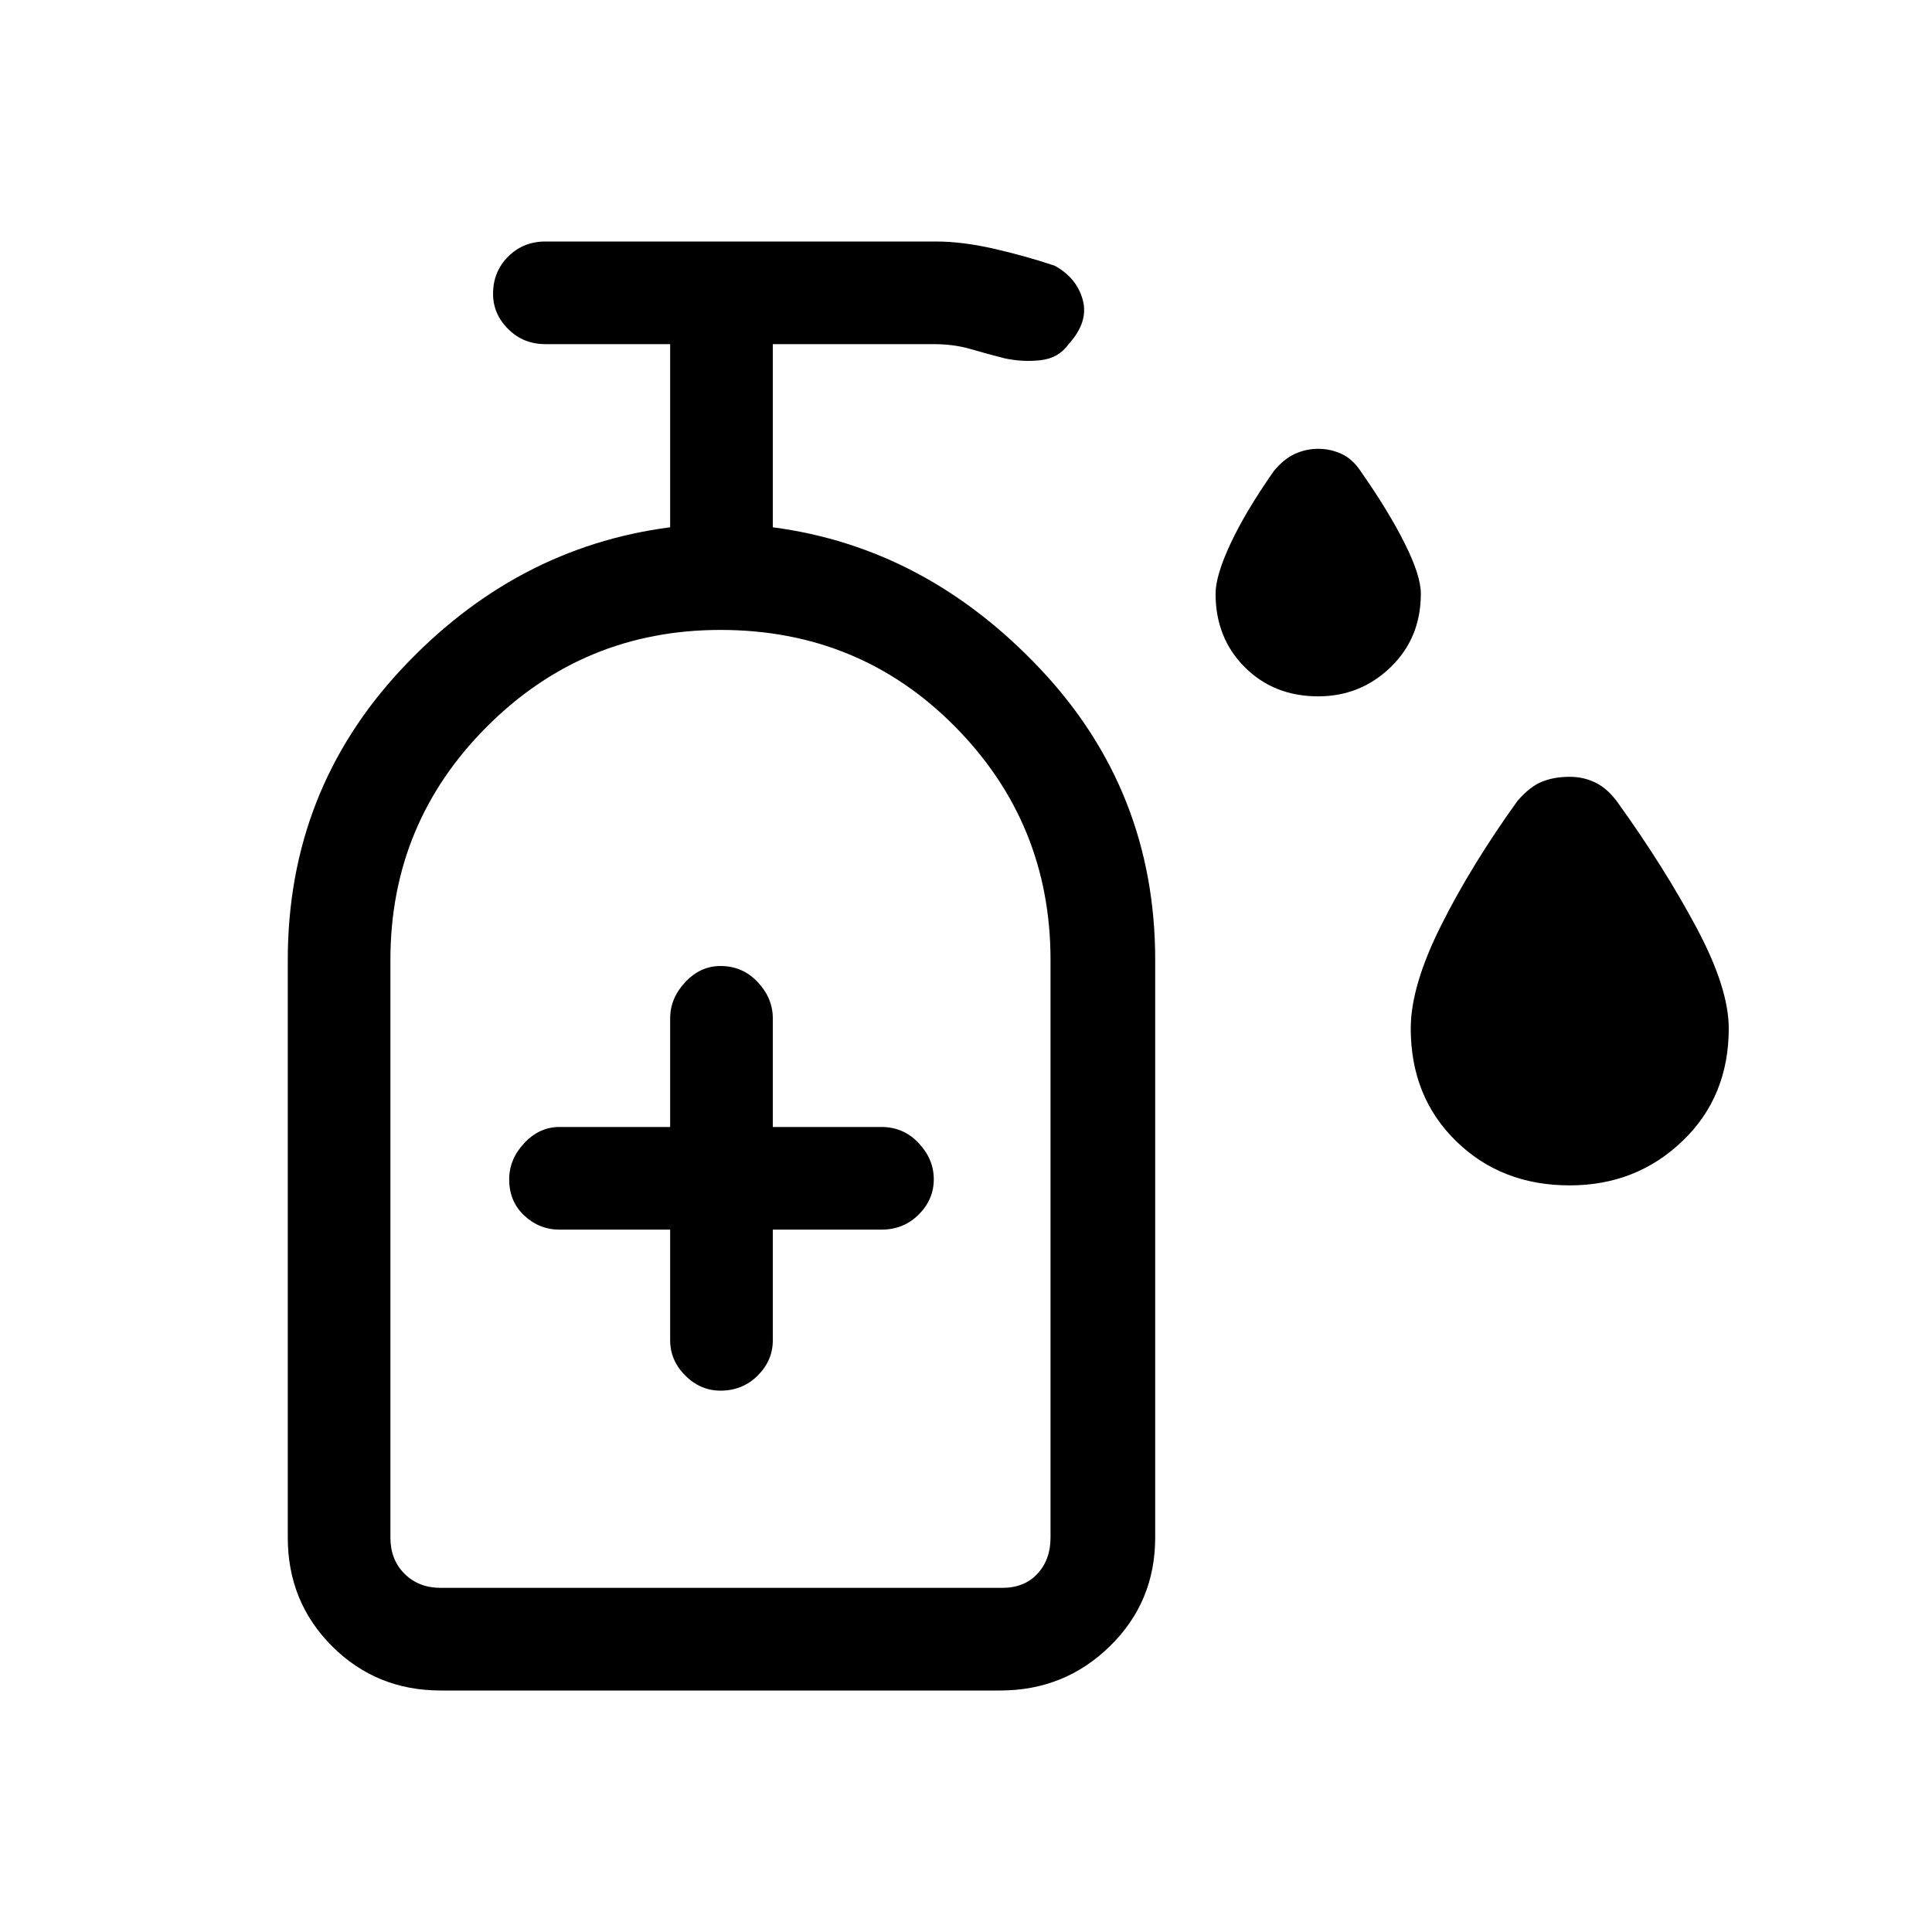 <svg xmlns="http://www.w3.org/2000/svg" height="40" width="40"><path d="M27.292 14.417q-.917 0-1.521-.604-.604-.605-.604-1.521 0-.375.312-1.042.313-.667.896-1.5.208-.25.437-.354.23-.104.48-.104.25 0 .479.104.229.104.396.354.583.833.916 1.5.334.667.334 1.042 0 .916-.625 1.521-.625.604-1.5.604ZM32.5 24.542q-1.417 0-2.354-.917-.938-.917-.938-2.333 0-.875.625-2.125t1.584-2.584q.25-.291.5-.395.25-.105.583-.105.292 0 .542.125.25.125.458.417.958 1.333 1.625 2.583.667 1.25.667 2.084 0 1.416-.959 2.333-.958.917-2.333.917Zm-17.583 4.25q.458 0 .771-.313.312-.312.312-.729v-2.292h2.25q.458 0 .771-.312.312-.313.312-.729 0-.417-.312-.75-.313-.334-.771-.334H16v-2.25q0-.416-.312-.75-.313-.333-.771-.333-.417 0-.729.333-.313.334-.313.75v2.25h-2.292q-.416 0-.729.334-.312.333-.312.75 0 .458.312.75.313.291.729.291h2.292v2.292q0 .417.313.729.312.313.729.313ZM9.125 35q-1.333 0-2.25-.917-.917-.916-.917-2.25V19.875q0-3.5 2.354-6.021 2.355-2.521 5.563-2.937V7.125h-2.583q-.459 0-.771-.313-.313-.312-.313-.729 0-.458.313-.771.312-.312.771-.312h8.083q.542 0 1.187.146.646.146 1.271.354.459.25.584.708.125.459-.292.917-.208.292-.583.333-.375.042-.75-.041-.334-.084-.688-.188-.354-.104-.771-.104H16v3.792q3.167.416 5.542 2.937t2.375 6.021v11.958q0 1.334-.938 2.25-.937.917-2.271.917Zm0-2.125H20.75q.458 0 .729-.292.271-.291.271-.75V19.875q0-2.833-1.979-4.833t-4.854-2q-2.834 0-4.834 2-2 2-2 4.833v11.958q0 .459.292.75.292.292.75.292Zm0 0H8.083 21.75h-1Z"/></svg>